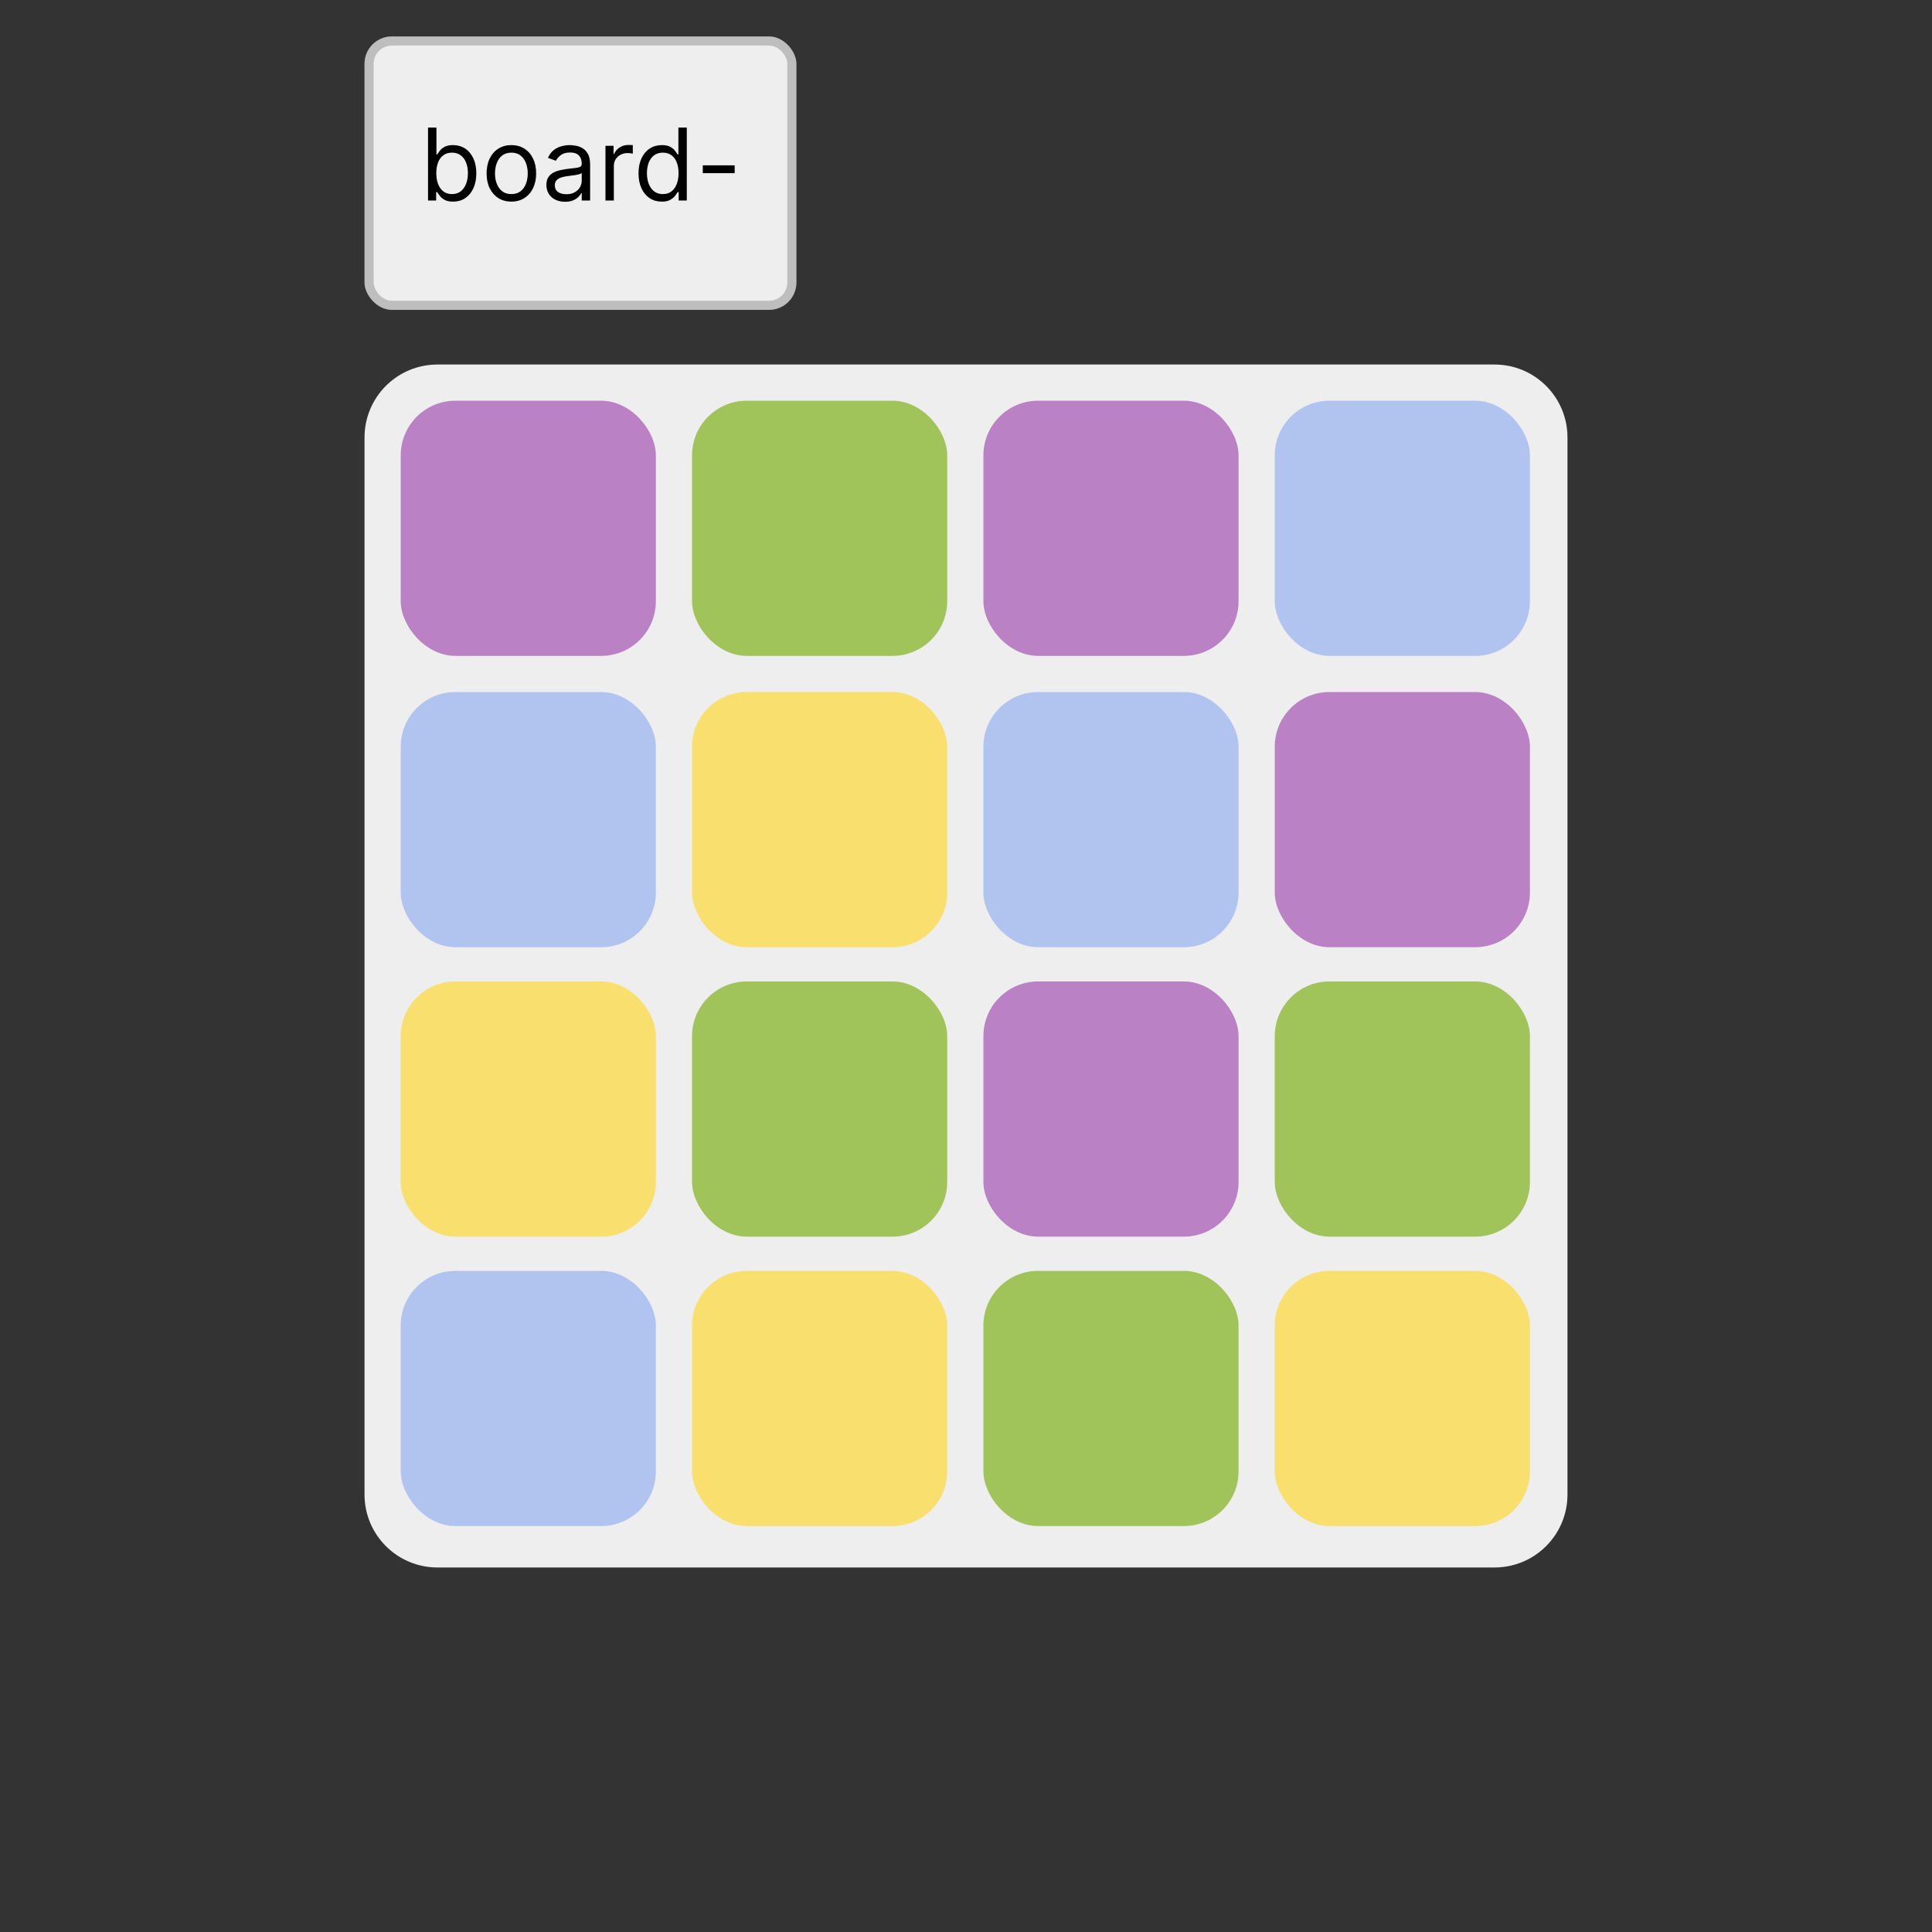 <svg width="212" height="212" viewBox="0 0 212 212" fill="none" xmlns="http://www.w3.org/2000/svg">
<rect x="0" y="0" width="212" height="212" fill="#333333" stroke="none"/>
<path d="M40 48C40 43.582 43.582 40 48 40H164C168.418 40 172 43.582 172 48V164C172 168.418 168.418 172 164 172H48C43.582 172 40 168.418 40 164V48Z" fill="#EEEEEE"/>
<rect x="43.97" y="43.97" width="28" height="28" rx="6" fill="#BA81C5"/>
<rect x="75.939" y="43.97" width="28" height="28" rx="6" fill="#A0C35A"/>
<rect x="107.909" y="43.97" width="28" height="28" rx="6" fill="#BA81C5"/>
<rect x="139.879" y="43.97" width="28" height="28" rx="6" fill="#B0C4EF"/>
<rect x="43.97" y="75.939" width="28" height="28" rx="6" fill="#B0C4EF"/>
<rect x="75.939" y="75.939" width="28" height="28" rx="6" fill="#F9DF6D"/>
<rect x="107.909" y="75.939" width="28" height="28" rx="6" fill="#B0C4EF"/>
<rect x="139.879" y="75.939" width="28" height="28" rx="6" fill="#BA81C5"/>
<rect x="43.97" y="107.697" width="28" height="28" rx="6" fill="#F9DF6D"/>
<rect x="75.939" y="107.697" width="28" height="28" rx="6" fill="#A0C35A"/>
<rect x="107.909" y="107.697" width="28" height="28" rx="6" fill="#BA81C5"/>
<rect x="139.879" y="107.697" width="28" height="28" rx="6" fill="#A0C35A"/>
<rect x="43.97" y="139.455" width="28" height="28" rx="6" fill="#B0C4EF"/>
<rect x="75.939" y="139.455" width="28" height="28" rx="6" fill="#F9DF6D"/>
<rect x="107.909" y="139.455" width="28" height="28" rx="6" fill="#A0C35A"/>
<rect x="139.879" y="139.455" width="28" height="28" rx="6" fill="#F9DF6D"/>
<rect x="40" y="4" width="47.391" height="30" rx="3" fill="#EEEEEE"/>
<rect x="40.5" y="4.5" width="46.391" height="29" rx="2.5" stroke="black" stroke-opacity="0.2"/>
<path d="M46.969 22V14H47.891V16.953H47.969C48.036 16.849 48.13 16.716 48.25 16.555C48.372 16.391 48.547 16.245 48.773 16.117C49.003 15.987 49.312 15.922 49.703 15.922C50.208 15.922 50.654 16.048 51.039 16.301C51.425 16.553 51.725 16.912 51.941 17.375C52.158 17.838 52.266 18.385 52.266 19.016C52.266 19.651 52.158 20.202 51.941 20.668C51.725 21.131 51.426 21.491 51.043 21.746C50.66 21.999 50.219 22.125 49.719 22.125C49.333 22.125 49.025 22.061 48.793 21.934C48.561 21.803 48.383 21.656 48.258 21.492C48.133 21.326 48.036 21.188 47.969 21.078H47.859V22H46.969ZM47.875 19C47.875 19.453 47.941 19.853 48.074 20.199C48.207 20.543 48.401 20.812 48.656 21.008C48.911 21.201 49.224 21.297 49.594 21.297C49.979 21.297 50.301 21.195 50.559 20.992C50.819 20.787 51.014 20.51 51.145 20.164C51.277 19.815 51.344 19.427 51.344 19C51.344 18.578 51.279 18.198 51.148 17.859C51.021 17.518 50.827 17.249 50.566 17.051C50.309 16.85 49.984 16.75 49.594 16.75C49.219 16.75 48.904 16.845 48.648 17.035C48.393 17.223 48.2 17.486 48.07 17.824C47.94 18.16 47.875 18.552 47.875 19ZM56.113 22.125C55.572 22.125 55.096 21.996 54.688 21.738C54.281 21.48 53.964 21.12 53.734 20.656C53.508 20.193 53.395 19.651 53.395 19.031C53.395 18.406 53.508 17.861 53.734 17.395C53.964 16.928 54.281 16.566 54.688 16.309C55.096 16.051 55.572 15.922 56.113 15.922C56.655 15.922 57.129 16.051 57.535 16.309C57.944 16.566 58.262 16.928 58.488 17.395C58.717 17.861 58.832 18.406 58.832 19.031C58.832 19.651 58.717 20.193 58.488 20.656C58.262 21.12 57.944 21.48 57.535 21.738C57.129 21.996 56.655 22.125 56.113 22.125ZM56.113 21.297C56.525 21.297 56.863 21.191 57.129 20.98C57.395 20.77 57.591 20.492 57.719 20.148C57.846 19.805 57.91 19.432 57.91 19.031C57.91 18.63 57.846 18.256 57.719 17.91C57.591 17.564 57.395 17.284 57.129 17.07C56.863 16.857 56.525 16.75 56.113 16.75C55.702 16.75 55.363 16.857 55.098 17.07C54.832 17.284 54.635 17.564 54.508 17.91C54.38 18.256 54.316 18.63 54.316 19.031C54.316 19.432 54.38 19.805 54.508 20.148C54.635 20.492 54.832 20.77 55.098 20.98C55.363 21.191 55.702 21.297 56.113 21.297ZM62.005 22.141C61.625 22.141 61.28 22.069 60.97 21.926C60.66 21.78 60.414 21.57 60.231 21.297C60.049 21.021 59.958 20.688 59.958 20.297C59.958 19.953 60.026 19.674 60.161 19.461C60.297 19.245 60.477 19.076 60.704 18.953C60.931 18.831 61.181 18.74 61.454 18.68C61.73 18.617 62.008 18.568 62.286 18.531C62.651 18.484 62.946 18.449 63.173 18.426C63.402 18.4 63.569 18.357 63.673 18.297C63.78 18.237 63.833 18.133 63.833 17.984V17.953C63.833 17.568 63.727 17.268 63.517 17.055C63.308 16.841 62.992 16.734 62.567 16.734C62.127 16.734 61.782 16.831 61.532 17.023C61.282 17.216 61.106 17.422 61.005 17.641L60.13 17.328C60.286 16.963 60.495 16.68 60.755 16.477C61.018 16.271 61.304 16.128 61.614 16.047C61.927 15.963 62.234 15.922 62.536 15.922C62.729 15.922 62.95 15.945 63.2 15.992C63.453 16.037 63.696 16.129 63.931 16.27C64.168 16.41 64.364 16.622 64.52 16.906C64.677 17.19 64.755 17.57 64.755 18.047V22H63.833V21.188H63.786C63.724 21.318 63.62 21.457 63.474 21.605C63.328 21.754 63.134 21.88 62.892 21.984C62.649 22.088 62.354 22.141 62.005 22.141ZM62.145 21.312C62.51 21.312 62.817 21.241 63.067 21.098C63.32 20.954 63.51 20.77 63.638 20.543C63.768 20.316 63.833 20.078 63.833 19.828V18.984C63.794 19.031 63.708 19.074 63.575 19.113C63.445 19.15 63.294 19.182 63.122 19.211C62.953 19.237 62.787 19.26 62.626 19.281C62.467 19.299 62.338 19.315 62.239 19.328C62 19.359 61.776 19.41 61.567 19.48C61.362 19.548 61.195 19.651 61.067 19.789C60.942 19.924 60.88 20.109 60.88 20.344C60.88 20.664 60.998 20.906 61.235 21.07C61.475 21.232 61.778 21.312 62.145 21.312ZM66.438 22V16H67.328V16.906H67.391C67.5 16.609 67.698 16.369 67.984 16.184C68.271 15.999 68.594 15.906 68.953 15.906C69.021 15.906 69.106 15.908 69.207 15.91C69.309 15.913 69.385 15.917 69.438 15.922V16.859C69.406 16.852 69.335 16.84 69.223 16.824C69.113 16.806 68.997 16.797 68.875 16.797C68.583 16.797 68.323 16.858 68.094 16.98C67.867 17.1 67.688 17.267 67.555 17.48C67.424 17.691 67.359 17.932 67.359 18.203V22H66.438ZM72.613 22.125C72.113 22.125 71.672 21.999 71.289 21.746C70.906 21.491 70.607 21.131 70.391 20.668C70.174 20.202 70.066 19.651 70.066 19.016C70.066 18.385 70.174 17.838 70.391 17.375C70.607 16.912 70.908 16.553 71.293 16.301C71.678 16.048 72.124 15.922 72.629 15.922C73.019 15.922 73.328 15.987 73.555 16.117C73.784 16.245 73.958 16.391 74.078 16.555C74.201 16.716 74.296 16.849 74.363 16.953H74.441V14H75.363V22H74.473V21.078H74.363C74.296 21.188 74.199 21.326 74.074 21.492C73.949 21.656 73.771 21.803 73.539 21.934C73.307 22.061 72.999 22.125 72.613 22.125ZM72.738 21.297C73.108 21.297 73.421 21.201 73.676 21.008C73.931 20.812 74.125 20.543 74.258 20.199C74.391 19.853 74.457 19.453 74.457 19C74.457 18.552 74.392 18.16 74.262 17.824C74.132 17.486 73.939 17.223 73.684 17.035C73.428 16.845 73.113 16.75 72.738 16.75C72.348 16.75 72.022 16.85 71.762 17.051C71.504 17.249 71.31 17.518 71.18 17.859C71.052 18.198 70.988 18.578 70.988 19C70.988 19.427 71.053 19.815 71.184 20.164C71.316 20.51 71.512 20.787 71.769 20.992C72.03 21.195 72.353 21.297 72.738 21.297ZM80.617 18.141V19H77.117V18.141H80.617Z" fill="black"/>
</svg>
